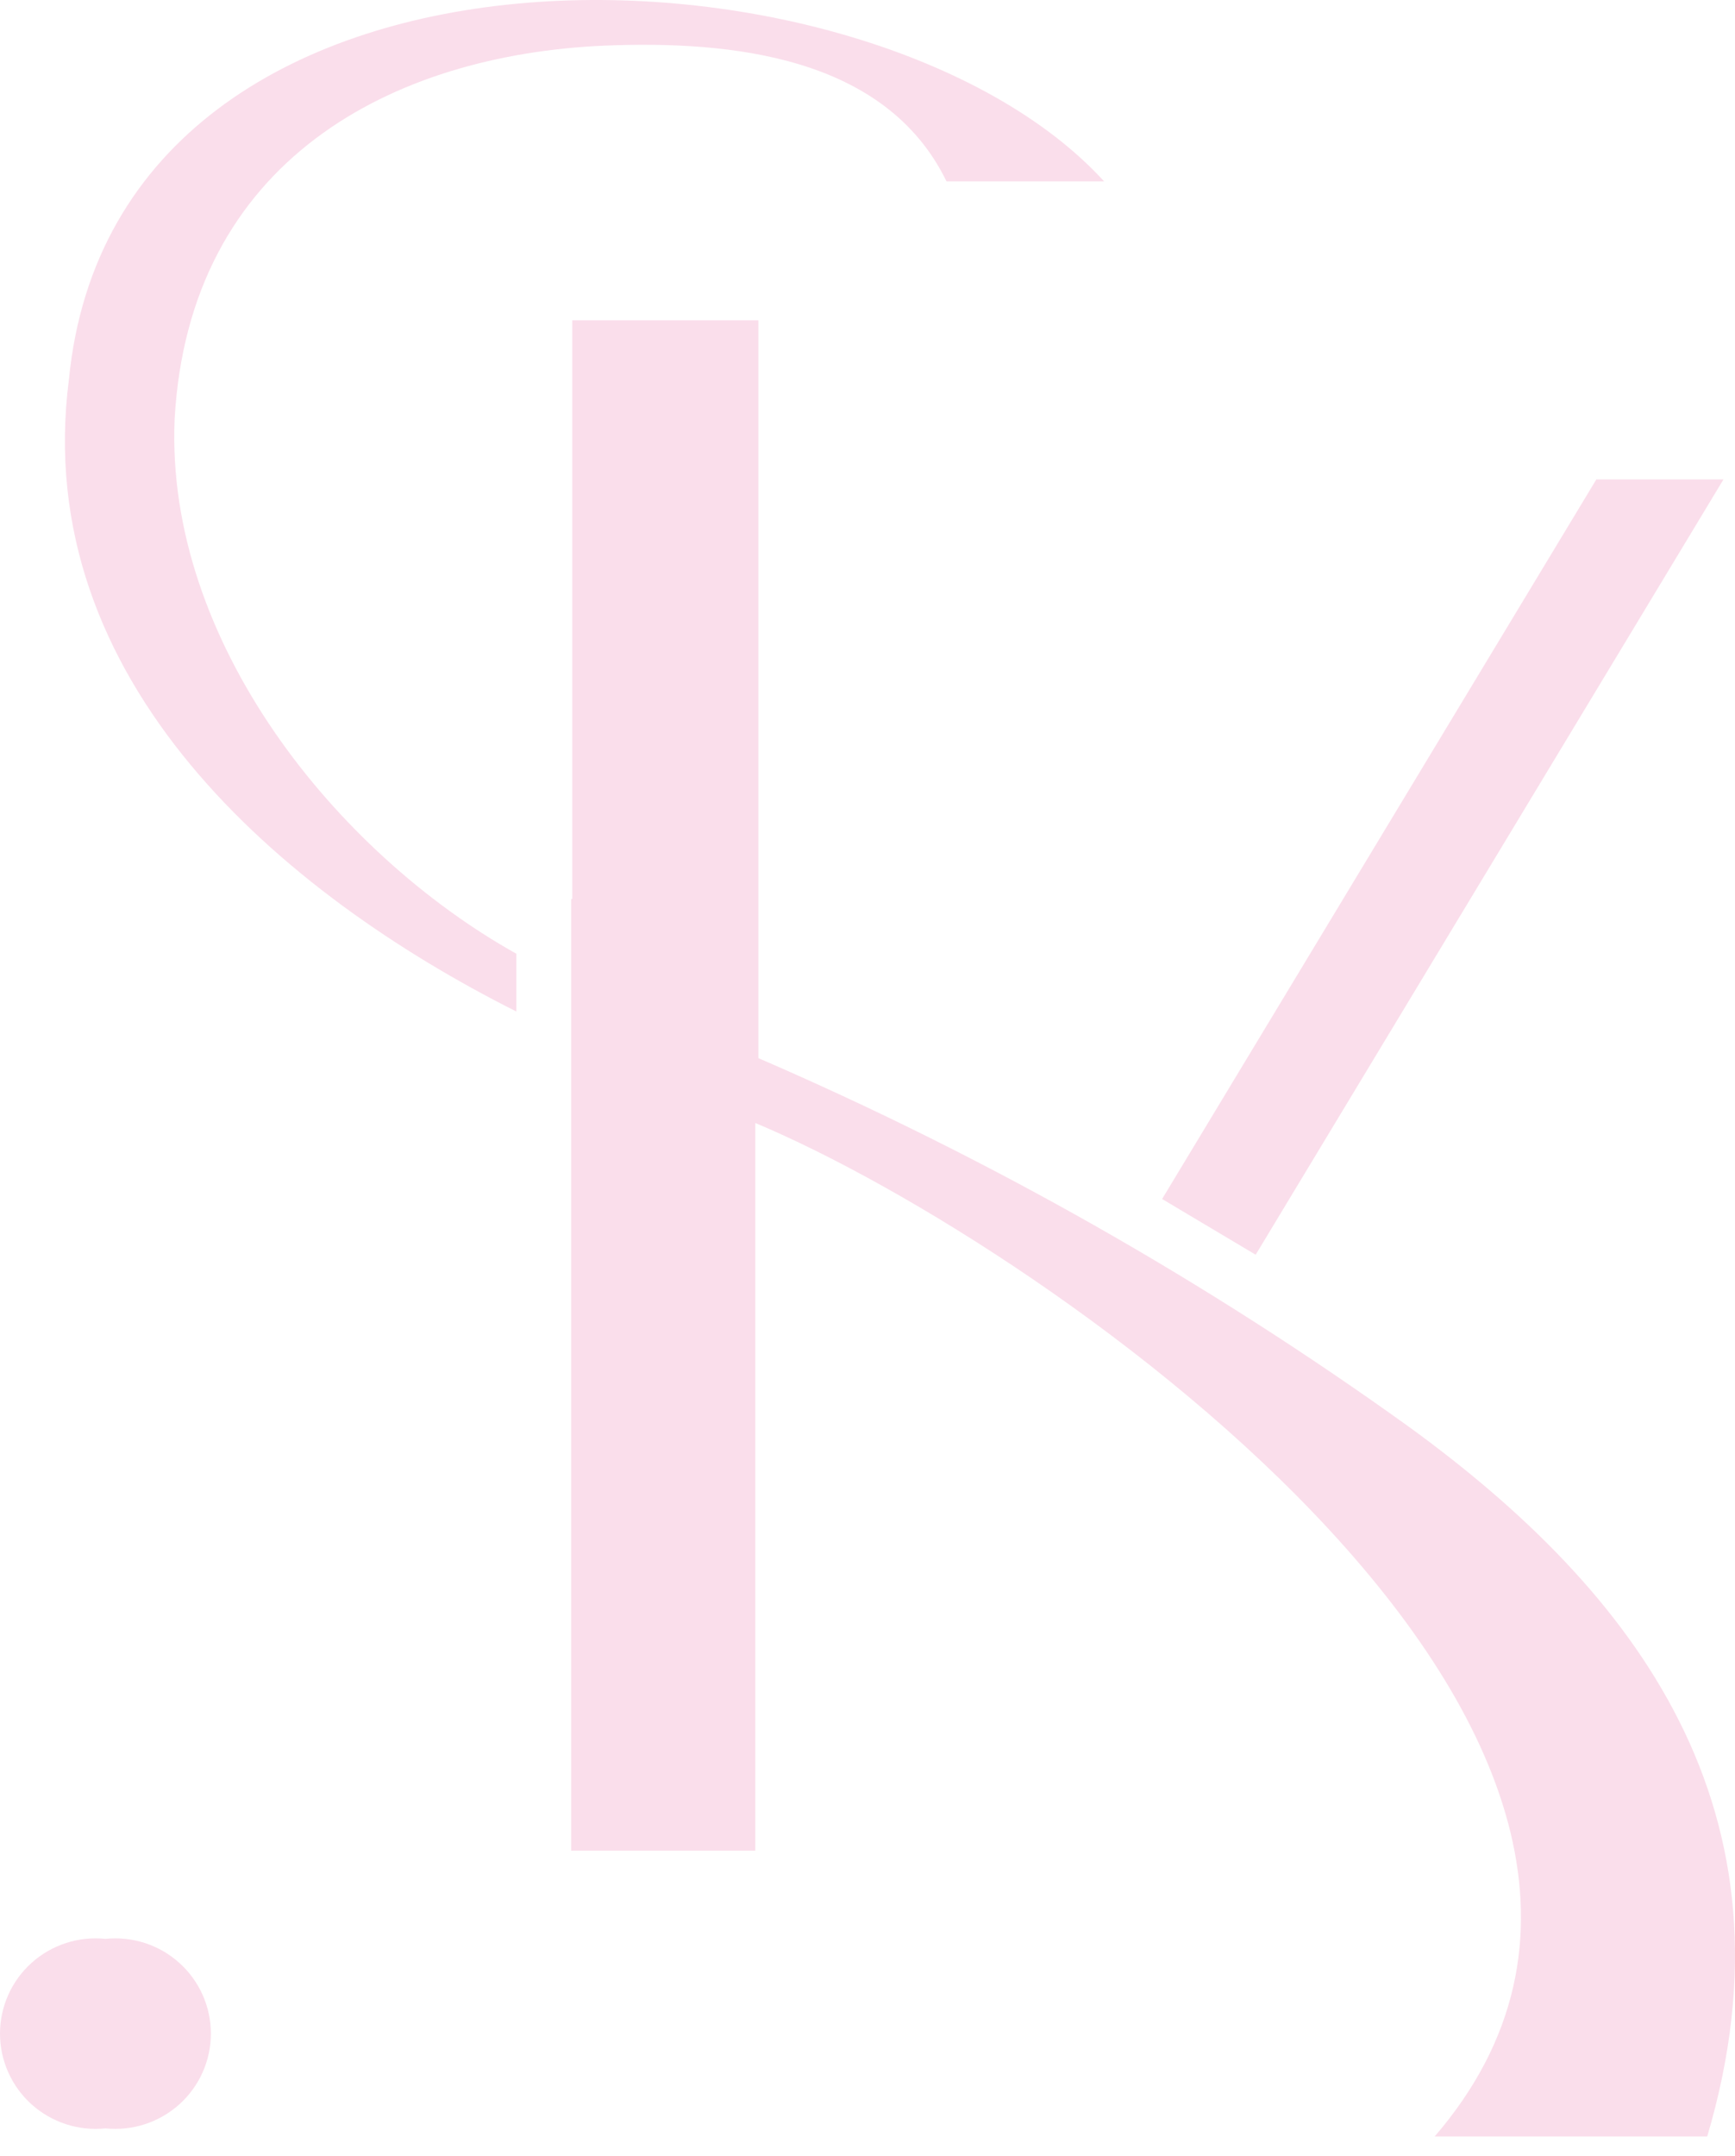<svg width="66" height="82" viewBox="0 0 66 82" fill="none" xmlns="http://www.w3.org/2000/svg">
<path fill-rule="evenodd" clip-rule="evenodd" d="M4.011 73.74C4.518 73.688 5.029 73.742 5.513 73.899C5.998 74.056 6.443 74.313 6.821 74.653C7.199 74.993 7.502 75.408 7.708 75.871C7.915 76.335 8.022 76.837 8.022 77.344C8.022 77.851 7.915 78.353 7.708 78.816C7.502 79.28 7.199 79.695 6.821 80.035C6.443 80.374 5.998 80.631 5.513 80.789C5.029 80.946 4.518 81 4.011 80.948C3.505 81 2.993 80.946 2.509 80.789C2.025 80.631 1.579 80.374 1.201 80.035C0.823 79.695 0.521 79.28 0.314 78.816C0.107 78.353 0 77.851 0 77.344C0 76.837 0.107 76.335 0.314 75.871C0.521 75.408 0.823 74.993 1.201 74.653C1.579 74.313 2.025 74.056 2.509 73.899C2.993 73.742 3.505 73.688 4.011 73.74Z" fill="#FADEEB"/>
<path fill-rule="evenodd" clip-rule="evenodd" d="M21.768 34.191V12.181H28.848V40.243C37.584 44.018 45.886 48.722 53.608 54.274C62.196 60.518 68.618 68.844 64.943 81.256H54.575C67.225 66.57 40.028 47.451 28.732 42.71C28.732 50.959 28.732 61.405 28.732 70.386H21.73V44.637V34.191H21.768Z" fill="#FADEEB"/>
<path fill-rule="evenodd" clip-rule="evenodd" d="M36.006 6.9C33.684 2.121 27.765 1.542 23.007 1.735C14.921 2.082 7.184 6.091 6.642 15.959C6.294 24.362 12.755 32.418 19.641 36.273V38.47C10.743 33.999 1.149 25.904 2.619 14.456C4.398 -3.931 33.143 -2.813 42.002 6.9H36.006Z" fill="#FADEEB"/>
<path fill-rule="evenodd" clip-rule="evenodd" d="M60.726 18.233H65.562L47.766 47.721L44.207 45.601L60.726 18.233Z" fill="#FADEEB"/>
</svg>
